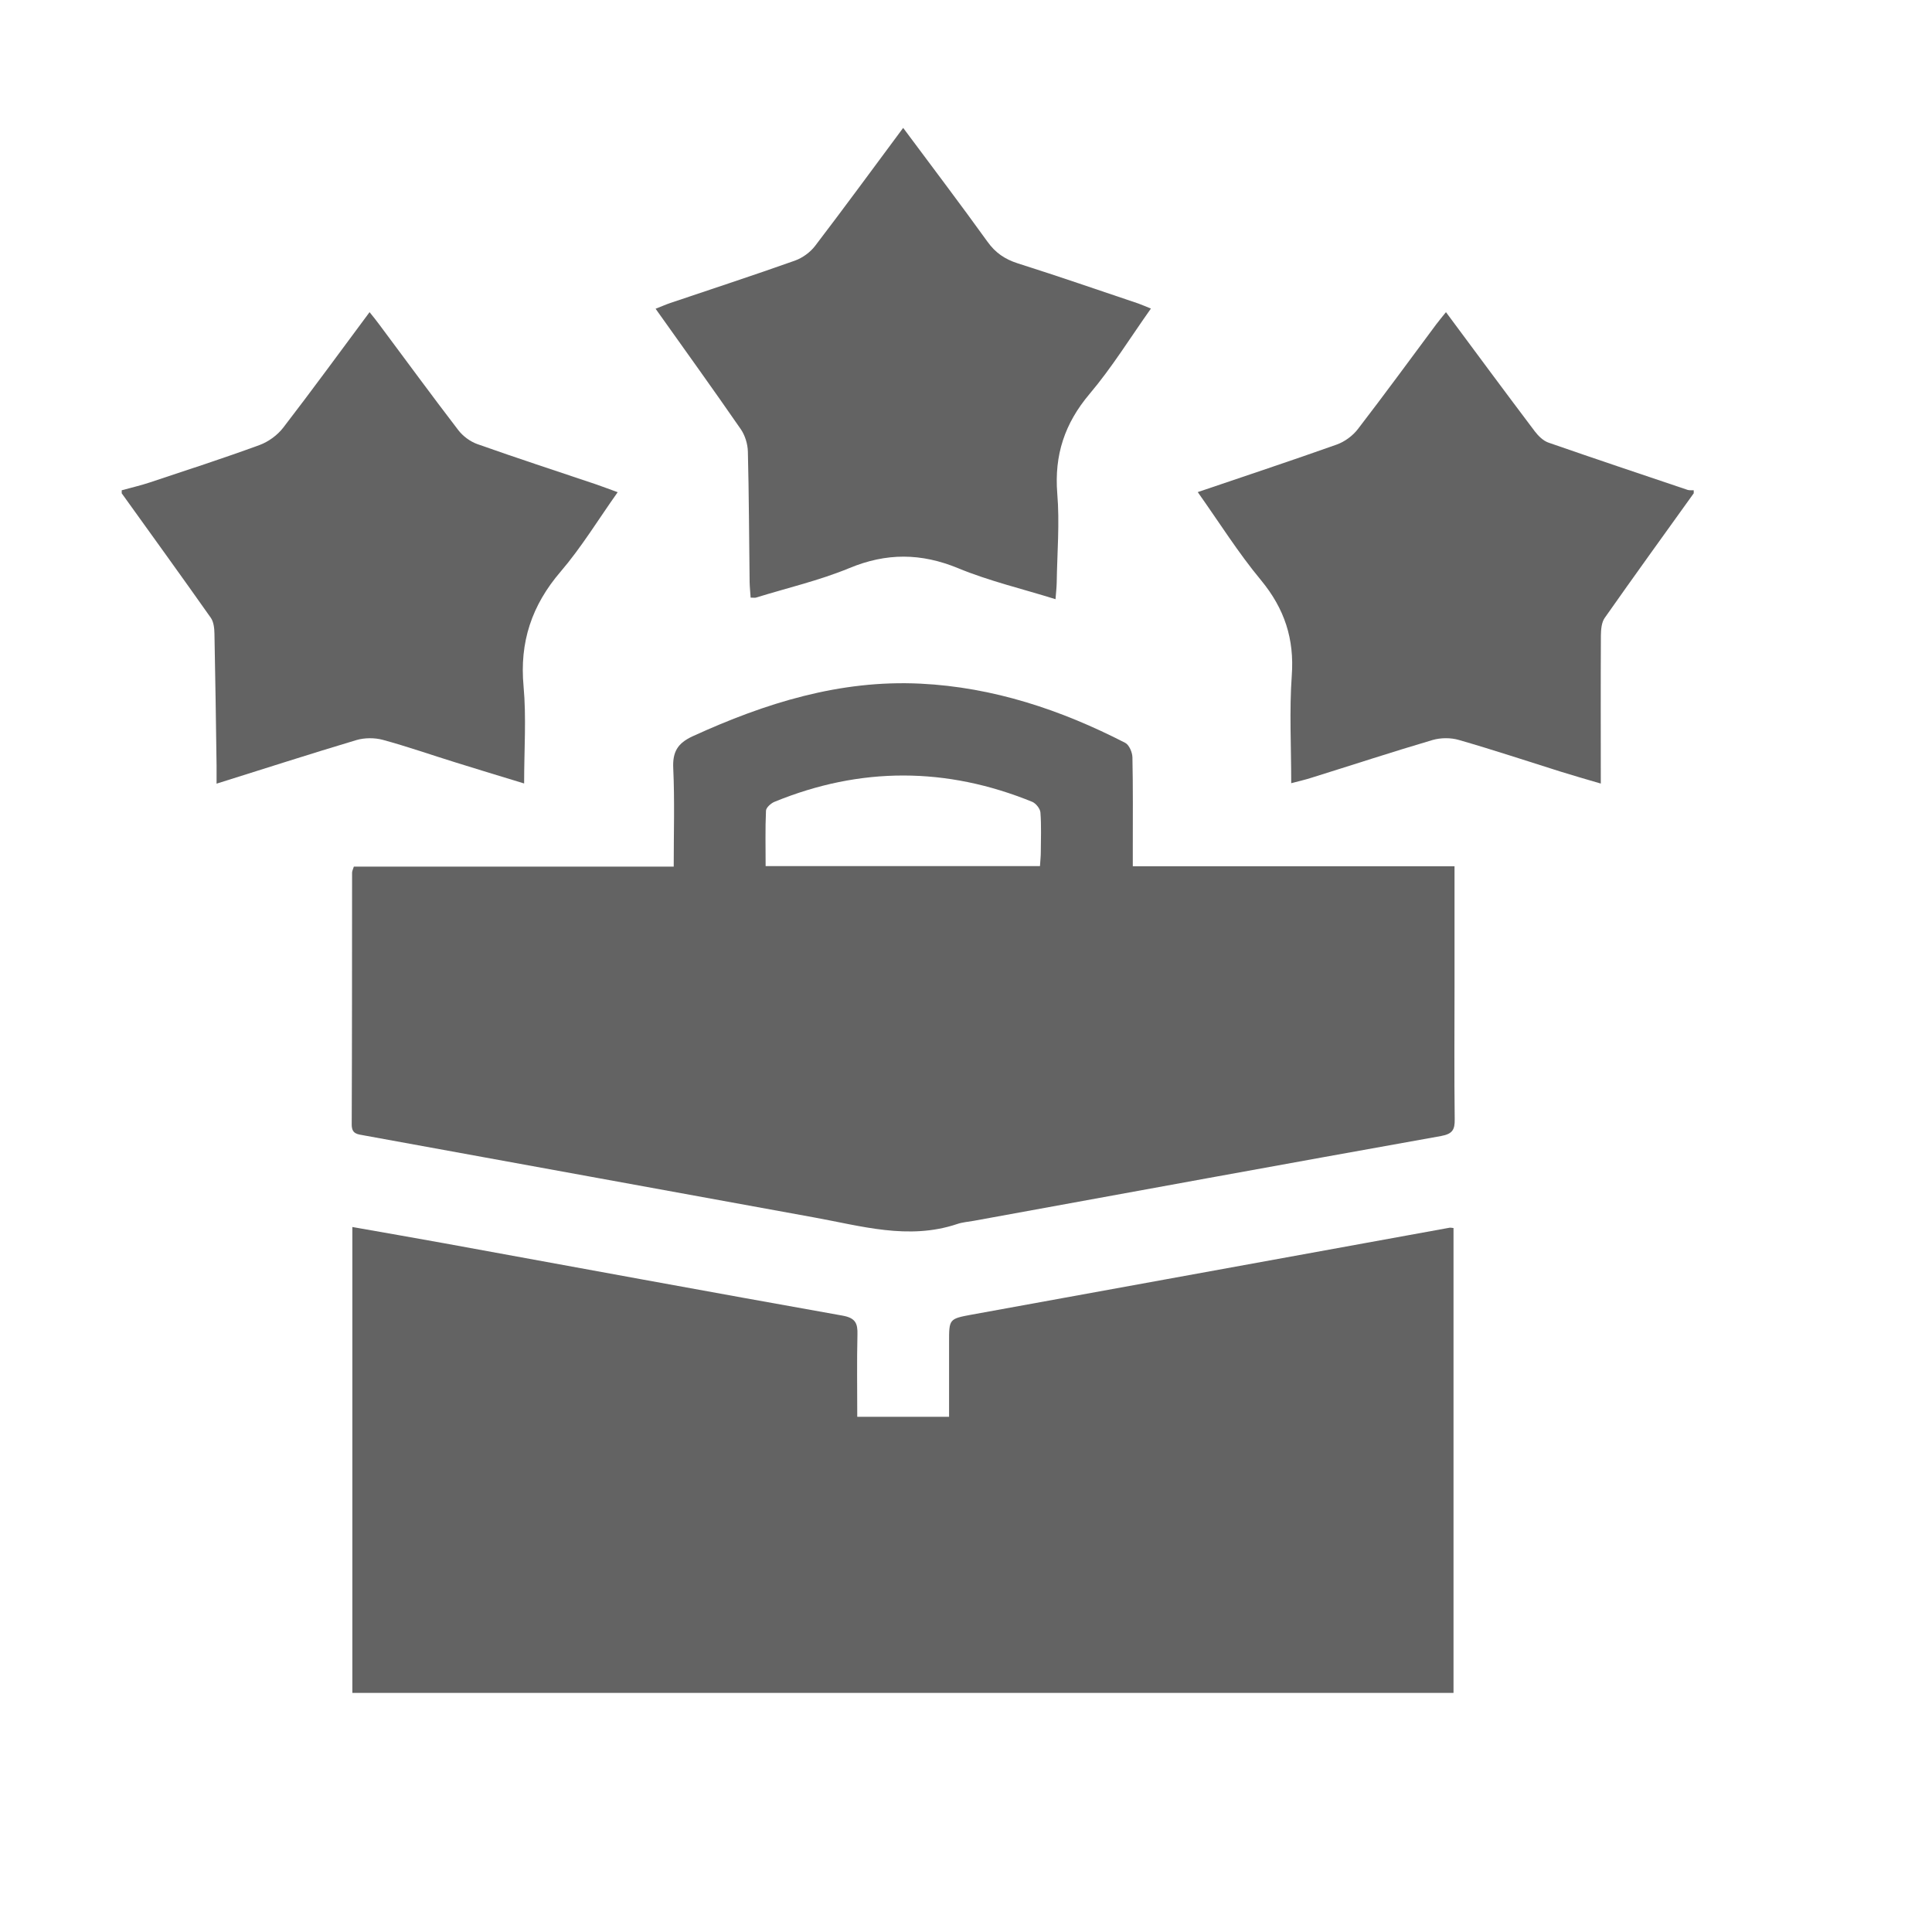 <svg width="21" height="21" viewBox="0 0 21 21" fill="none" xmlns="http://www.w3.org/2000/svg">
<path fill-rule="evenodd" clip-rule="evenodd" d="M18.41 5.362C18.086 5.813 17.761 6.263 17.442 6.717C17.408 6.766 17.402 6.842 17.401 6.906C17.398 7.433 17.4 7.961 17.4 8.517C17.231 8.467 17.099 8.43 16.969 8.389C16.599 8.273 16.23 8.15 15.857 8.043C15.769 8.017 15.659 8.018 15.57 8.044C15.129 8.174 14.691 8.318 14.251 8.455C14.189 8.475 14.126 8.489 14.035 8.513C14.035 8.108 14.014 7.724 14.041 7.344C14.07 6.944 13.962 6.616 13.707 6.307C13.46 6.01 13.253 5.679 13.019 5.349C13.536 5.173 14.035 5.008 14.53 4.832C14.617 4.801 14.705 4.736 14.761 4.662C15.049 4.288 15.328 3.906 15.61 3.527C15.642 3.484 15.677 3.443 15.717 3.393C16.045 3.835 16.362 4.264 16.683 4.689C16.721 4.739 16.774 4.791 16.831 4.811C17.334 4.986 17.84 5.155 18.344 5.325C18.364 5.331 18.388 5.328 18.41 5.329C18.41 5.34 18.41 5.351 18.41 5.362Z" fill="#636363"/>
<path fill-rule="evenodd" clip-rule="evenodd" d="M1.323 5.329C1.424 5.301 1.526 5.278 1.625 5.245C2.025 5.112 2.426 4.982 2.822 4.837C2.919 4.801 3.016 4.73 3.079 4.648C3.394 4.239 3.698 3.822 4.017 3.393C4.057 3.443 4.091 3.484 4.123 3.528C4.409 3.911 4.691 4.297 4.982 4.676C5.032 4.741 5.11 4.799 5.188 4.827C5.617 4.979 6.049 5.12 6.48 5.265C6.552 5.29 6.623 5.317 6.714 5.35C6.502 5.649 6.32 5.949 6.094 6.213C5.78 6.579 5.646 6.979 5.691 7.461C5.722 7.802 5.697 8.147 5.697 8.516C5.431 8.435 5.194 8.363 4.957 8.289C4.692 8.207 4.43 8.115 4.162 8.042C4.073 8.018 3.964 8.018 3.875 8.044C3.376 8.193 2.881 8.353 2.354 8.518C2.354 8.438 2.354 8.38 2.354 8.322C2.347 7.844 2.341 7.366 2.331 6.888C2.33 6.83 2.323 6.761 2.292 6.716C1.972 6.262 1.647 5.813 1.323 5.362C1.323 5.351 1.323 5.34 1.323 5.329Z" fill="#636363"/>
<path fill-rule="evenodd" clip-rule="evenodd" d="M3.83 18.401C3.83 16.712 3.83 15.034 3.83 13.337C4.169 13.397 4.5 13.454 4.83 13.514C6.272 13.777 7.714 14.043 9.157 14.3C9.297 14.325 9.324 14.382 9.32 14.507C9.313 14.8 9.318 15.095 9.318 15.4C9.65 15.4 9.97 15.4 10.316 15.4C10.316 15.13 10.316 14.86 10.316 14.59C10.316 14.339 10.315 14.335 10.559 14.29C12.291 13.975 14.023 13.66 15.755 13.345C15.765 13.343 15.776 13.346 15.799 13.348C15.799 15.028 15.799 16.709 15.799 18.401C11.814 18.401 7.83 18.401 3.83 18.401Z" fill="#636363"/>
<path fill-rule="evenodd" clip-rule="evenodd" d="M15.81 9.416C15.81 9.876 15.81 10.303 15.81 10.731C15.81 11.209 15.806 11.687 15.812 12.165C15.814 12.28 15.788 12.325 15.664 12.348C13.97 12.651 12.277 12.961 10.583 13.27C10.523 13.281 10.46 13.285 10.403 13.305C9.874 13.482 9.36 13.325 8.844 13.232C7.216 12.937 5.588 12.637 3.96 12.342C3.885 12.328 3.822 12.328 3.823 12.221C3.827 11.309 3.826 10.397 3.827 9.485C3.827 9.47 3.835 9.454 3.846 9.42C4.996 9.42 6.15 9.42 7.323 9.42C7.323 9.051 7.334 8.702 7.318 8.354C7.309 8.174 7.363 8.079 7.531 8.002C8.319 7.642 9.129 7.388 10.006 7.431C10.796 7.47 11.531 7.715 12.23 8.074C12.273 8.096 12.308 8.177 12.309 8.232C12.316 8.56 12.313 8.888 12.313 9.216C12.313 9.276 12.313 9.336 12.313 9.416C13.481 9.416 14.634 9.416 15.81 9.416ZM11.304 9.414C11.308 9.351 11.313 9.308 11.313 9.264C11.314 9.119 11.32 8.974 11.309 8.831C11.306 8.79 11.26 8.733 11.221 8.716C10.287 8.335 9.351 8.333 8.417 8.716C8.379 8.732 8.328 8.778 8.326 8.811C8.317 9.009 8.322 9.207 8.322 9.414C9.325 9.414 10.307 9.414 11.304 9.414Z" fill="#636363"/>
<path fill-rule="evenodd" clip-rule="evenodd" d="M9.817 1.39C10.133 1.815 10.439 2.218 10.734 2.628C10.82 2.748 10.922 2.817 11.061 2.862C11.5 3.001 11.936 3.152 12.373 3.299C12.413 3.313 12.452 3.331 12.51 3.354C12.284 3.673 12.085 3.996 11.843 4.282C11.572 4.603 11.459 4.946 11.492 5.364C11.519 5.684 11.491 6.008 11.486 6.331C11.485 6.385 11.479 6.438 11.473 6.513C11.108 6.399 10.75 6.315 10.414 6.176C10.011 6.01 9.635 6.008 9.232 6.175C8.905 6.31 8.555 6.391 8.216 6.496C8.205 6.499 8.194 6.496 8.159 6.496C8.156 6.441 8.149 6.383 8.148 6.326C8.142 5.853 8.141 5.38 8.129 4.908C8.127 4.825 8.098 4.732 8.052 4.665C7.752 4.231 7.443 3.802 7.126 3.356C7.186 3.333 7.234 3.311 7.284 3.294C7.736 3.141 8.19 2.993 8.64 2.833C8.722 2.804 8.806 2.743 8.859 2.674C9.179 2.255 9.491 1.829 9.817 1.39Z" fill="#636363"/>
</svg>
